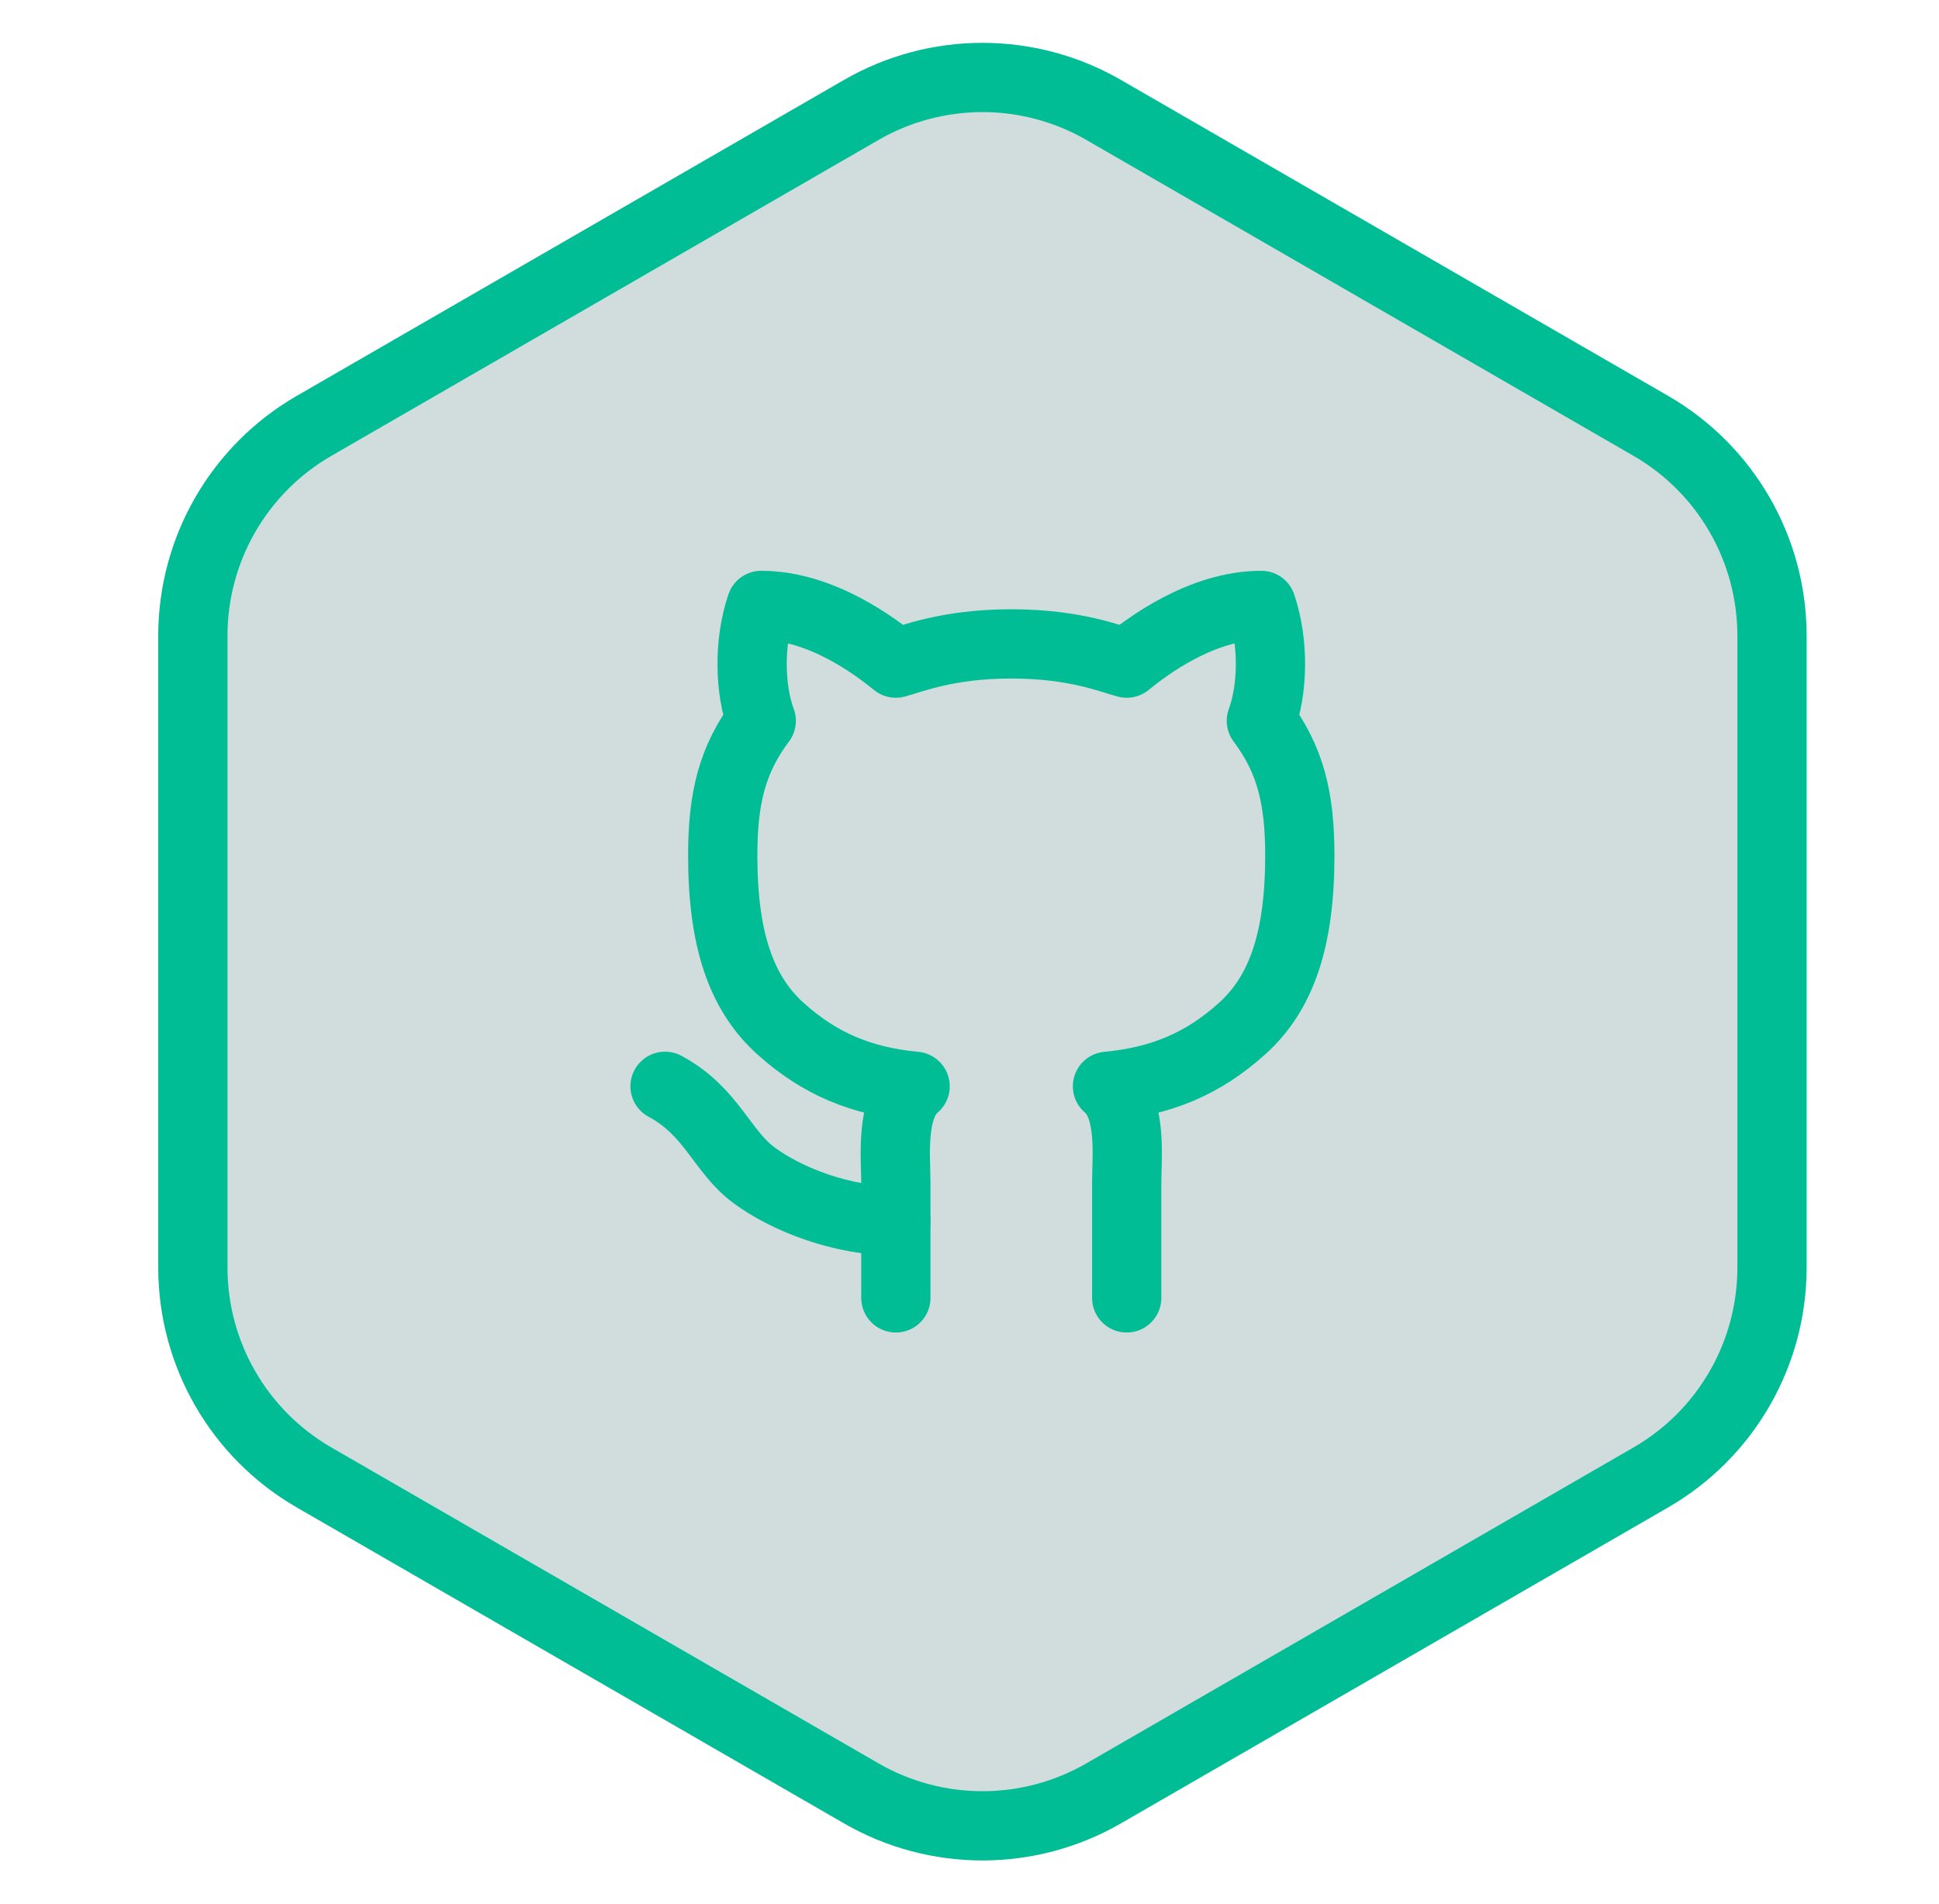 <svg width="56" height="55" viewBox="0 0 56 55" fill="none" xmlns="http://www.w3.org/2000/svg">
<path d="M24.874 3.175C27.04 1.925 29.708 1.925 31.874 3.175L47.677 12.3C49.843 13.55 51.177 15.861 51.177 18.362V36.61C51.177 39.111 49.843 41.422 47.677 42.672L31.874 51.797C29.708 53.047 27.04 53.047 24.874 51.797L9.07 42.672C6.904 41.422 5.57 39.111 5.57 36.61V18.362C5.57 15.861 6.904 13.55 9.07 12.3L24.874 3.175Z" fill="#155750" fill-opacity="0.2" stroke="#00BD95" stroke-width="2"/>
<path d="M32.54 37.486C32.54 37.486 32.54 34.964 32.54 34.153C32.54 33.453 32.707 31.975 31.985 31.375C33.529 31.23 34.74 30.73 35.873 29.708C37.007 28.686 37.54 27.142 37.54 24.708C37.54 23.042 37.262 21.93 36.429 20.819C36.751 19.953 36.807 18.597 36.429 17.486C34.696 17.486 33.129 18.675 32.54 19.153C32.107 19.042 31.062 18.597 29.207 18.597C27.351 18.597 26.307 19.042 25.873 19.153C25.285 18.675 23.718 17.486 21.985 17.486C21.607 18.597 21.662 19.953 21.985 20.819C21.151 21.93 20.873 23.042 20.873 24.708C20.873 27.142 21.407 28.686 22.54 29.708C23.674 30.73 24.885 31.23 26.429 31.375C25.707 31.975 25.873 33.453 25.873 34.153C25.873 34.964 25.873 37.486 25.873 37.486" stroke="#00BD95" stroke-width="2" stroke-linecap="round" stroke-linejoin="round"/>
<path d="M25.874 35.264C24.311 35.264 22.714 34.638 21.776 33.944C20.84 33.251 20.563 32.105 19.207 31.375" stroke="#00BD95" stroke-width="2" stroke-linecap="round" stroke-linejoin="round"/>
</svg>
